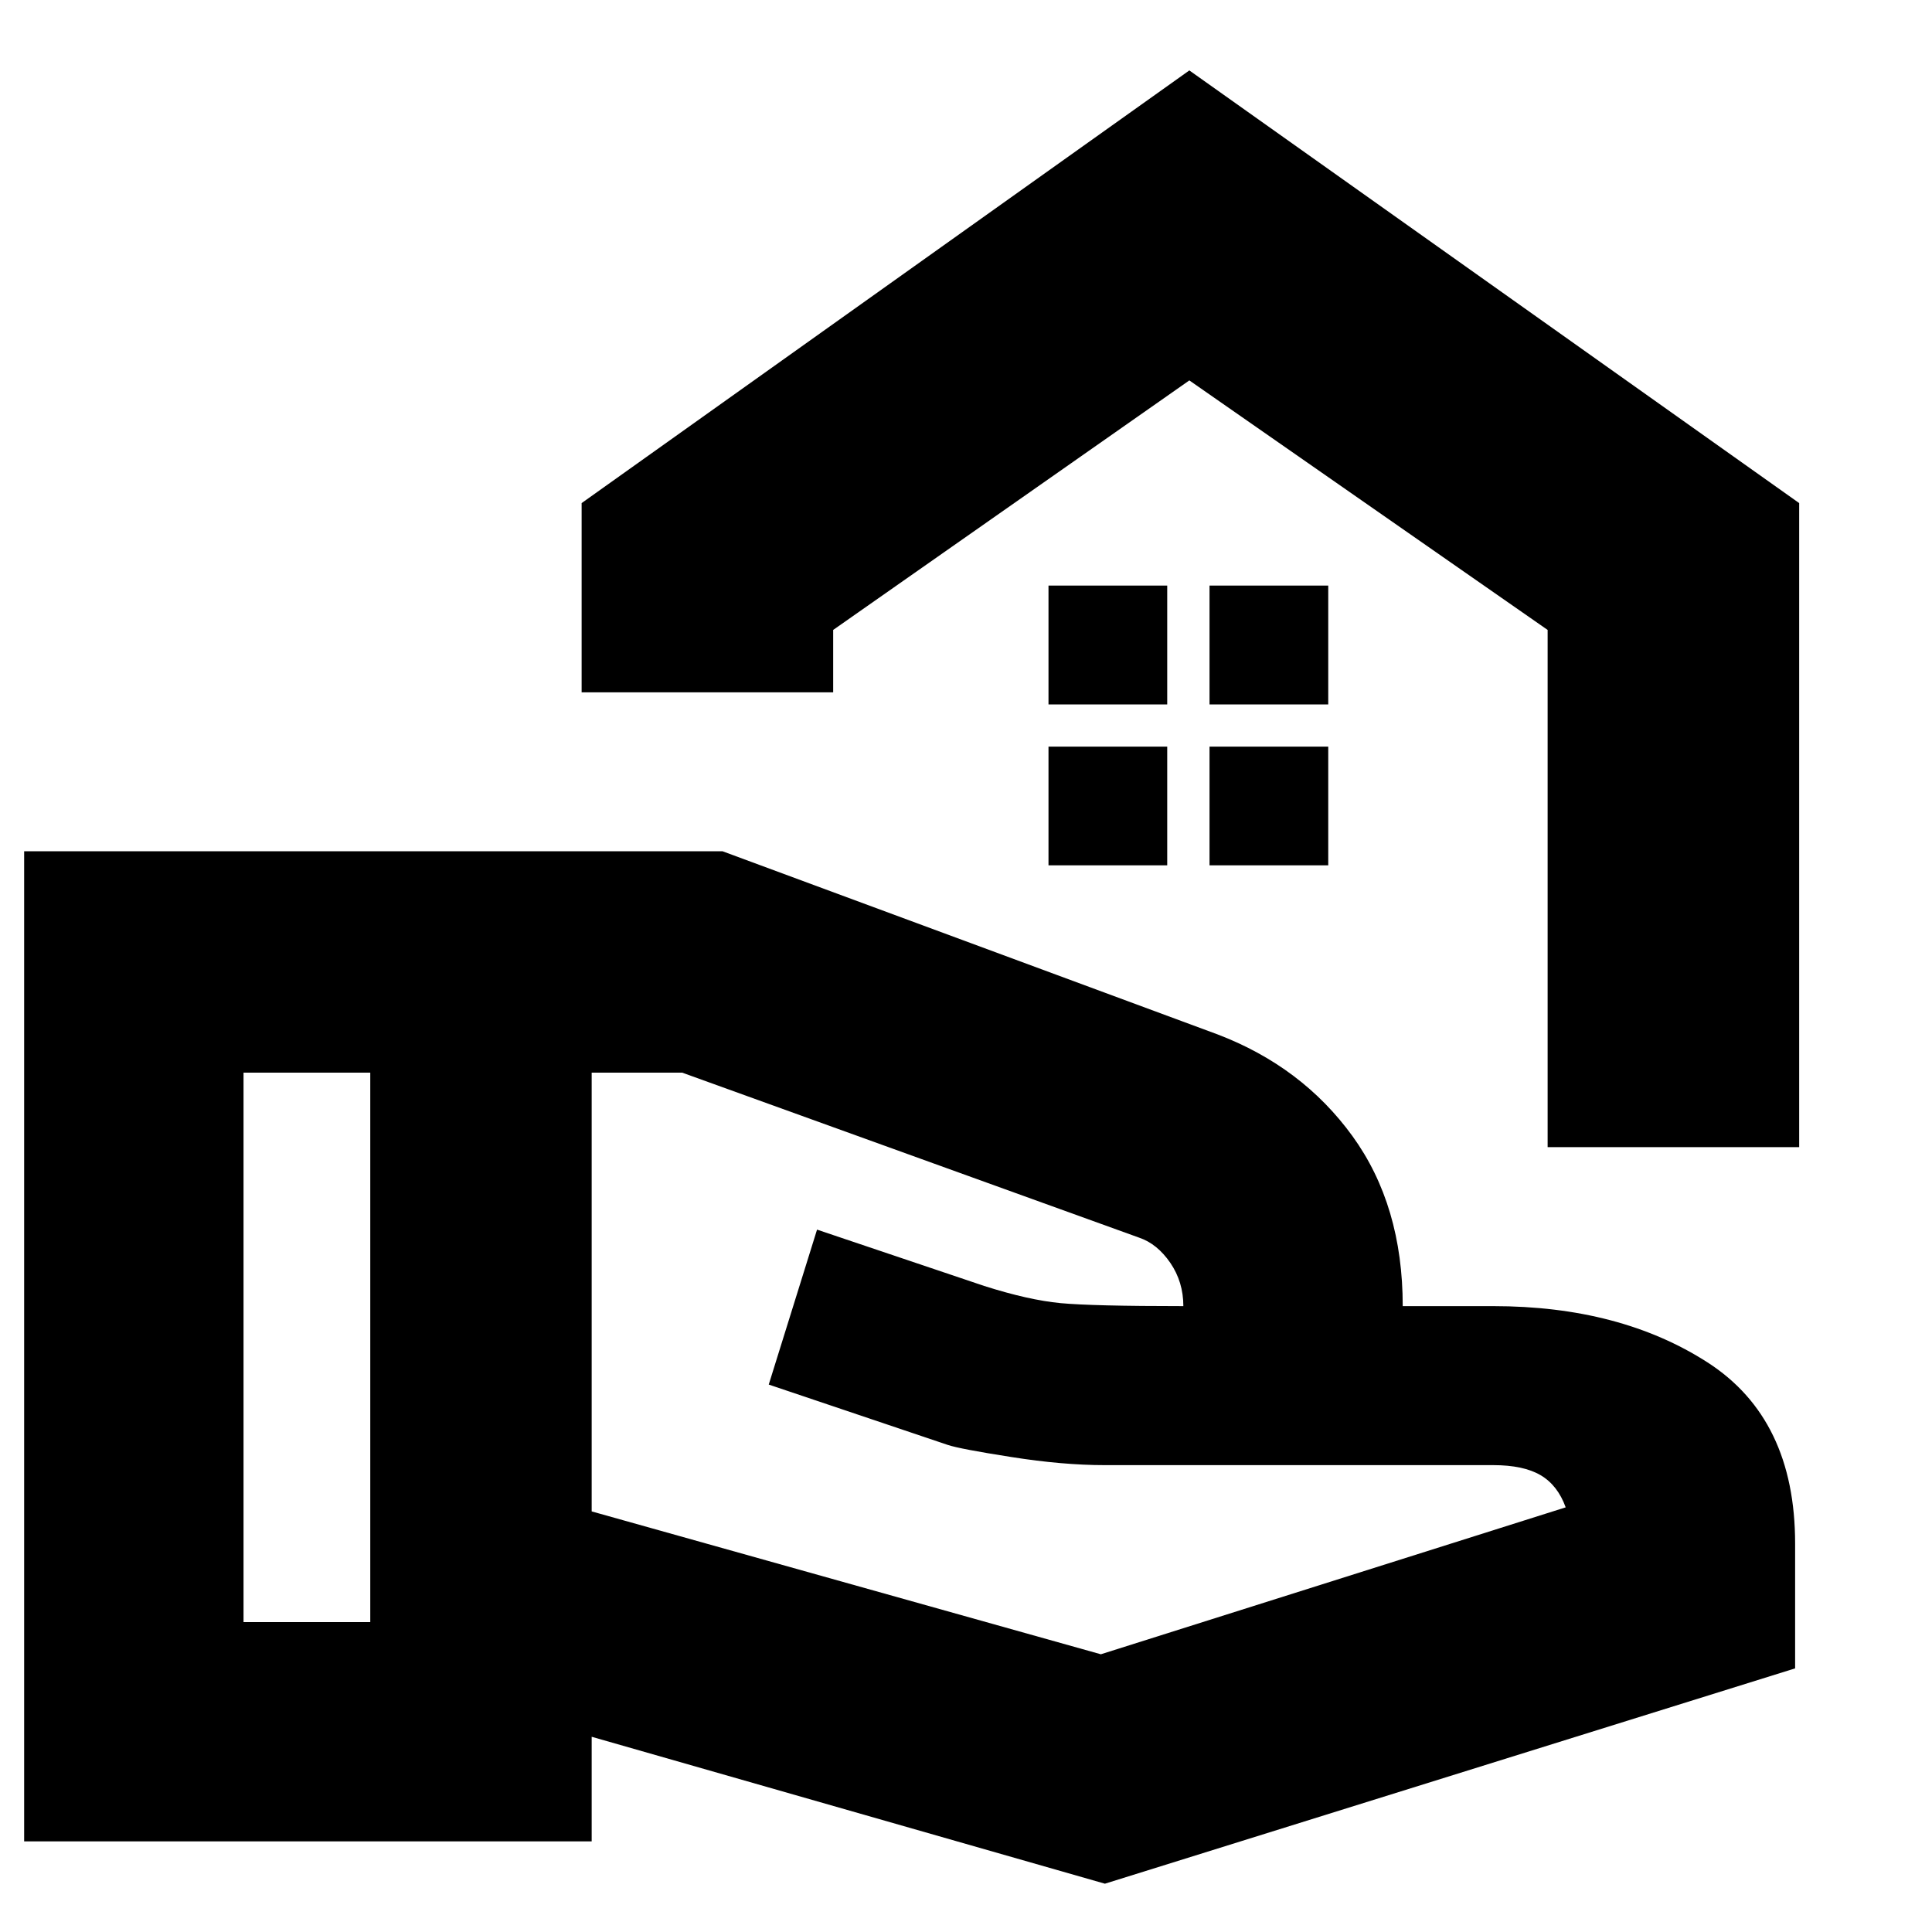 <svg xmlns="http://www.w3.org/2000/svg" height="20" width="20"><path d="M16.021 11.875V6.521L12.312 3.938L8.625 6.521V7.167H6.021V5.208L12.312 0.729L18.625 5.208V11.875ZM12.312 3.938Q12.312 3.938 12.312 3.938Q12.312 3.938 12.312 3.938ZM12.521 7.292H13.75V6.062H12.521ZM10.854 7.292H12.083V6.062H10.854ZM12.521 8.958H13.75V7.729H12.521ZM10.854 8.958H12.083V7.729H10.854ZM11.438 19.5 6.125 17.979V19.062H0.25V8.812H7.479L12.604 10.708Q13.479 11.042 14 11.76Q14.521 12.479 14.521 13.521H15.458Q16.771 13.521 17.677 14.104Q18.583 14.688 18.583 15.979V17.271ZM2.521 16.792H3.833V11.104H2.521ZM11.396 17.125 16.208 15.604Q16.125 15.375 15.948 15.271Q15.771 15.167 15.458 15.167H11.438Q11 15.167 10.469 15.083Q9.938 15 9.812 14.958L7.958 14.333L8.458 12.729L10.188 13.312Q10.646 13.458 10.979 13.49Q11.312 13.521 12.25 13.521Q12.25 13.271 12.115 13.073Q11.979 12.875 11.792 12.812L7.062 11.104H6.125V15.646ZM3.833 13.917ZM12.25 13.521Q12.25 13.521 12.25 13.521Q12.25 13.521 12.25 13.521Q12.25 13.521 12.25 13.521Q12.25 13.521 12.25 13.521Q12.25 13.521 12.25 13.521Q12.25 13.521 12.25 13.521Q12.25 13.521 12.25 13.521Q12.25 13.521 12.25 13.521ZM3.833 13.917ZM6.125 13.917Q6.125 13.917 6.125 13.917Q6.125 13.917 6.125 13.917Q6.125 13.917 6.125 13.917Q6.125 13.917 6.125 13.917Q6.125 13.917 6.125 13.917Q6.125 13.917 6.125 13.917Q6.125 13.917 6.125 13.917Q6.125 13.917 6.125 13.917Z"/></svg>
